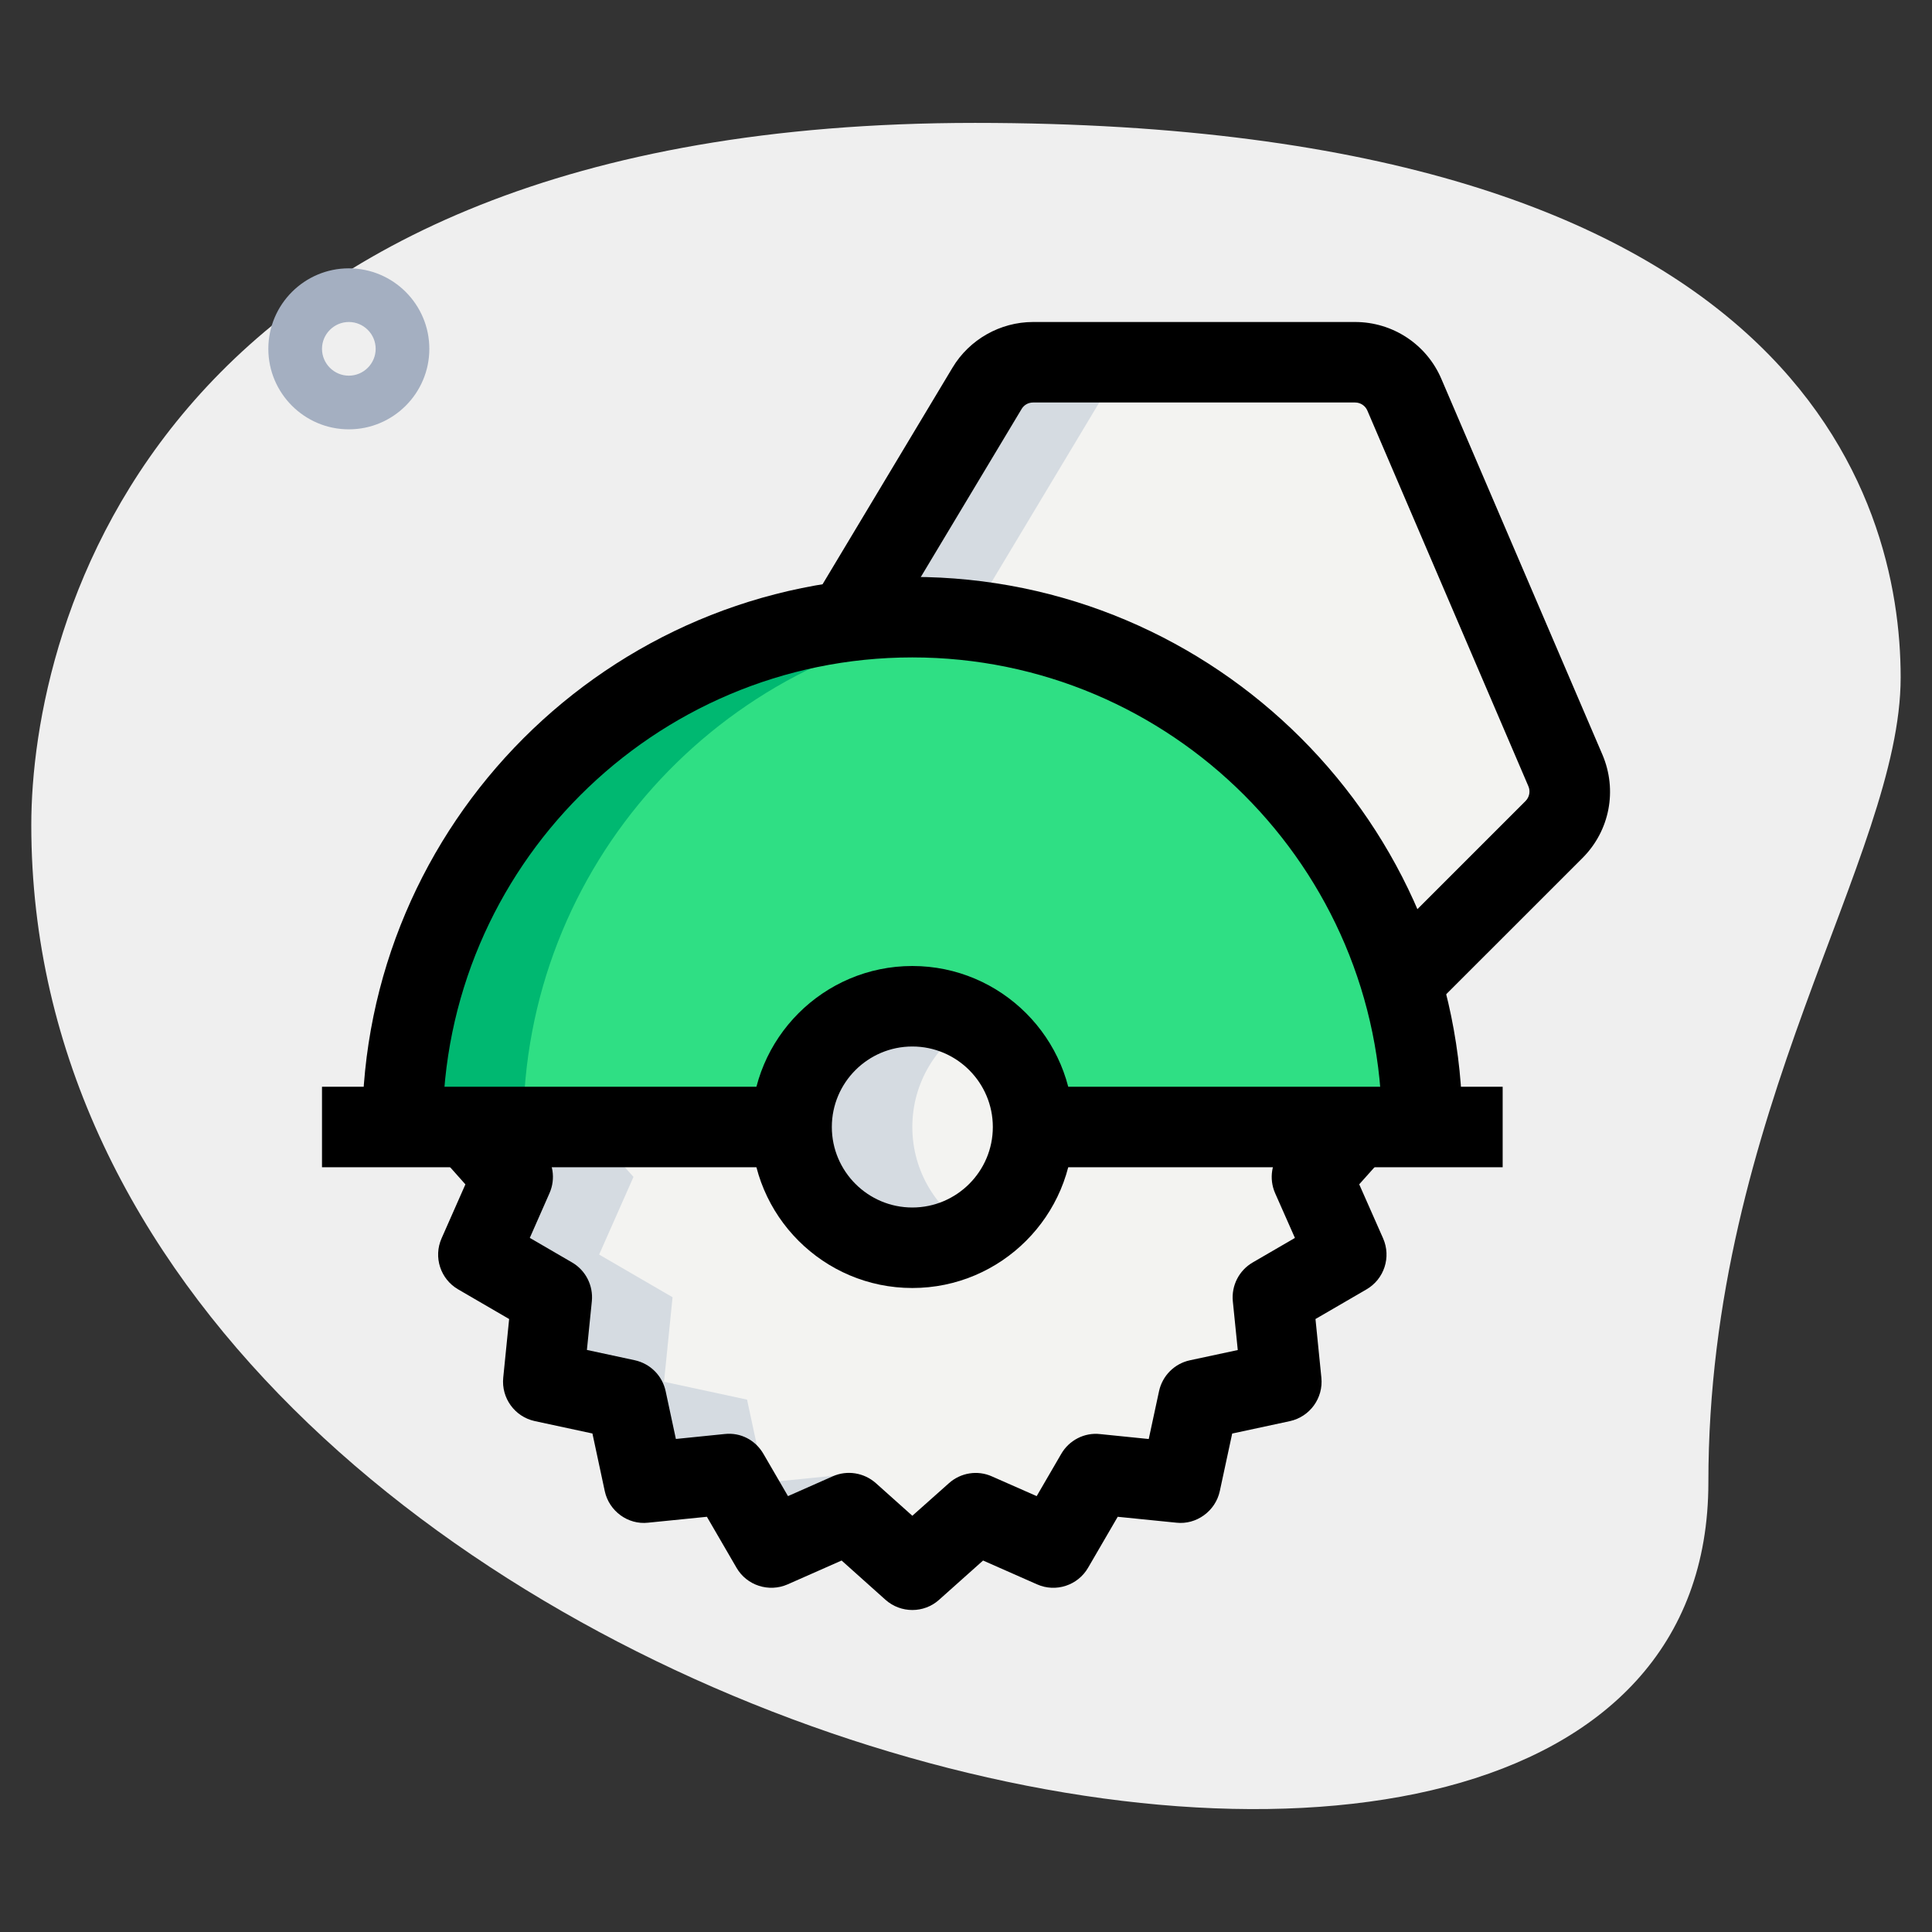 <svg id="_x31__x2C_5" height="512" viewBox="0 0 36 36" width="512" xmlns="http://www.w3.org/2000/svg"><rect x="0" y="0" width="36" height="36" fill="#333333" stroke="none"/><path d="m31.833 27.623c0-6.917 3.583-11.667 3.583-15s-1.916-10.333-17.249-10.333-17.584 9.417-17.584 13.083c0 17.167 31.25 24.5 31.25 12.25z" fill="#efefef"/><path d="m6.5 8c-.827 0-1.5-.673-1.5-1.5s.673-1.5 1.5-1.5 1.5.673 1.5 1.5-.673 1.5-1.5 1.5zm0-2c-.275 0-.5.225-.5.5s.225.5.5.5.5-.225.5-.5-.225-.5-.5-.5z" fill="#a4afc1"/><path d="m15.894 11.399 2.498-4.164c.181-.301.506-.485.857-.485h6c.4 0 .762.238.919.606l3 7c.161.376.077.812-.212 1.101l-2.542 2.543z" fill="#f3f3f1"/><path d="m7.5 21c0-5.247 4.253-9.5 9.5-9.5s9.5 4.253 9.5 9.5z" fill="#2fdf84"/><path d="m25.277 21-.831.93.64 1.448-1.368.795.159 1.574-1.547.333-.333 1.547-1.575-.159-.795 1.368-1.447-.64-1.18 1.054-1.18-1.054-1.448.64-.795-1.368-1.574.159-.333-1.547-1.547-.333.159-1.575-1.368-.795.64-1.447-.635-.711z" fill="#f3f3f1"/><circle cx="17" cy="21" fill="#f3f3f1" r="2.25"/><path d="m18.07 28.196-1.448.64-.795-1.368-1.574.159-.333-1.547-1.547-.333.159-1.575-1.368-.795.64-1.447-.635-.711h-2.25l.635.711-.64 1.447 1.368.795-.159 1.575 1.547.333.333 1.547 1.574-.159.795 1.368 1.448-.64 1.18 1.054 1.125-1.005z" fill="#d5dbe1"/><path d="m17 21c0-.831.455-1.548 1.125-1.938-.332-.193-.713-.312-1.125-.312-1.243 0-2.25 1.007-2.25 2.25s1.007 2.25 2.25 2.25c.412 0 .793-.119 1.125-.312-.67-.39-1.125-1.107-1.125-1.938z" fill="#d5dbe1"/><path d="m18.125 11.573c-.37-.044-.744-.073-1.125-.073-5.247 0-9.5 4.253-9.5 9.5h2.25c0-4.865 3.66-8.87 8.375-9.427z" fill="#00b871"/><path d="m17 11.5c.517 0 1.021.053 1.516.132l-.372-.233 2.498-4.164c.181-.301.506-.485.858-.485h-2.25c-.352 0-.677.184-.857.485l-2.498 4.164.231.145c.288-.026.579-.044.874-.044z" fill="#d5dbe1"/><path d="m17 30c-.179 0-.357-.063-.5-.19l-.818-.732-1.007.445c-.347.152-.76.021-.951-.31l-.552-.95-1.094.11c-.377.043-.729-.216-.809-.588l-.23-1.074-1.074-.231c-.373-.081-.626-.429-.588-.809l.11-1.093-.949-.552c-.331-.191-.465-.602-.31-.951l.444-1.006-.313-.352 1.119-.998.635.712c.196.22.245.533.126.802l-.367.833.786.457c.255.147.399.431.37.724l-.092.907.892.192c.288.063.513.287.575.575l.191.892.907-.092c.302-.034.576.115.724.369l.458.788.834-.369c.267-.119.582-.069.803.127l.68.608.682-.607c.219-.196.534-.247.802-.126l.833.367.457-.786c.147-.256.434-.403.724-.37l.907.092.192-.892c.063-.288.287-.513.575-.575l.892-.191-.092-.907c-.029-.293.115-.576.369-.724l.788-.458-.369-.834c-.118-.269-.069-.583.127-.802l.83-.93 1.119.998-.509.569.445 1.007c.154.35.021.759-.31.951l-.95.552.11 1.094c.038.38-.215.728-.588.809l-1.074.231-.231 1.073c-.081.374-.438.63-.809.588l-1.093-.11-.552.949c-.191.331-.603.465-.951.31l-1.006-.444-.82.732c-.141.127-.319.19-.498.19z"/><path d="m17 24c-1.654 0-3-1.346-3-3s1.346-3 3-3 3 1.346 3 3-1.346 3-3 3zm0-4.5c-.827 0-1.5.673-1.5 1.5s.673 1.5 1.5 1.5 1.5-.673 1.5-1.5-.673-1.5-1.5-1.5z"/><path d="m27.25 21h-1.5c0-4.825-3.925-8.75-8.75-8.75s-8.75 3.925-8.75 8.75h-1.5c0-5.652 4.598-10.25 10.25-10.25s10.25 4.598 10.25 10.25z"/><path d="m18.75 20.25h9.25v1.5h-9.25z"/><path d="m6 20.25h9.25v1.5h-9.25z"/><path d="m26.944 18.53-1.061-1.061 2.543-2.543c.072-.072.094-.182.053-.276l-3-6.999c-.039-.091-.128-.151-.229-.151h-6c-.089 0-.169.045-.214.121l-2.498 4.164-1.287-.771 2.498-4.164c.314-.524.889-.85 1.501-.85h6c.701 0 1.333.416 1.608 1.061l3 6.999c.283.663.138 1.419-.371 1.928z"/></svg>
